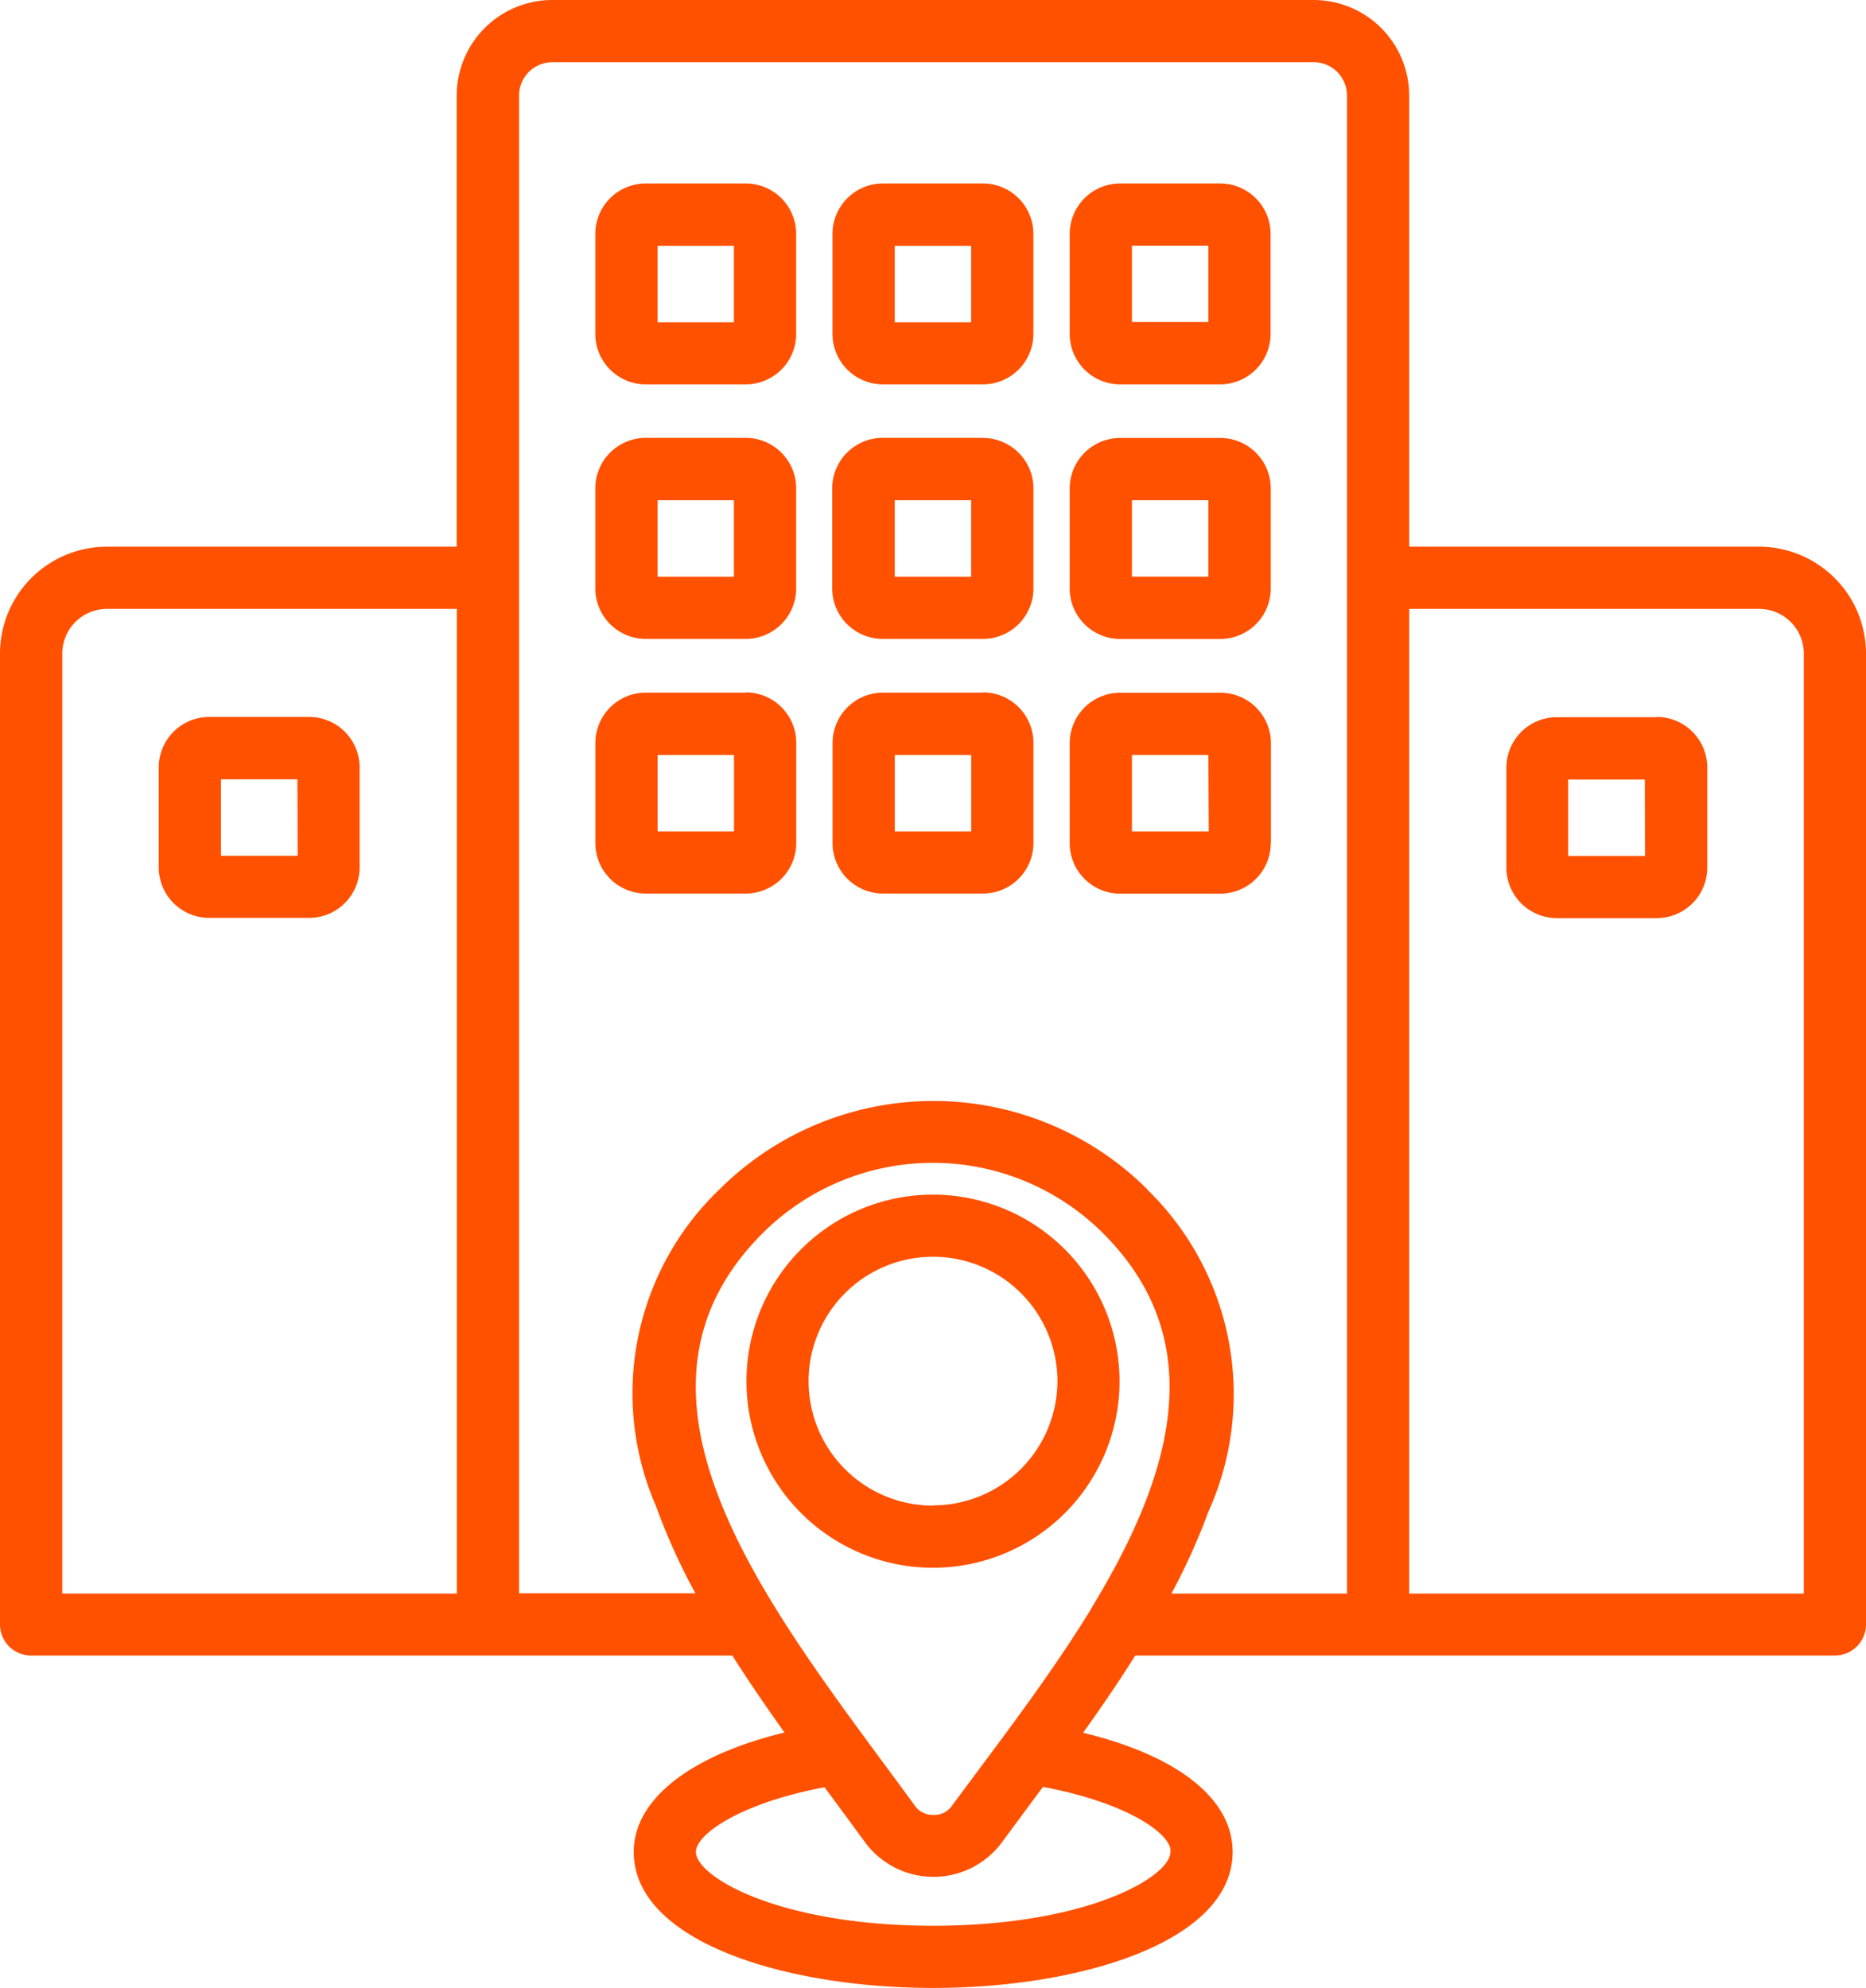 <svg xmlns="http://www.w3.org/2000/svg" width="31.75" height="33.818" viewBox="0 0 31.75 33.818">
  <path id="office" d="M45.573,9.291H39.617V1.614A1.626,1.626,0,0,0,37.993-.01H25.037a1.627,1.627,0,0,0-1.626,1.624V9.291H17.457a1.819,1.819,0,0,0-1.817,1.817V27.625a.529.529,0,0,0,.529.529H28.1c.283.445.583.883.888,1.31-1.6.389-2.565,1.135-2.565,2.032,0,1.518,2.563,2.313,5.095,2.313s5.095-.795,5.095-2.313c0-.907-.936-1.639-2.544-2.028.306-.427.606-.866.888-1.314H46.861a.529.529,0,0,0,.529-.529V11.108a1.819,1.819,0,0,0-1.817-1.817ZM16.7,11.108a.76.76,0,0,1,.759-.759h5.955V27.1H16.7Zm17.525,16.22c-.01.015-.02.03-.028.046-.579.945-1.268,1.87-1.911,2.732q-.229.307-.446.6a.364.364,0,0,1-.314.16A.375.375,0,0,1,31.2,30.7c-.165-.227-.337-.459-.511-.694-.631-.855-1.286-1.742-1.839-2.634a.6.6,0,0,0-.034-.055c-1.362-2.219-2.075-4.471-.2-6.347a4.1,4.1,0,0,1,5.792,0C36.278,22.836,35.556,25.134,34.223,27.327Zm1.33,4.167c0,.426-1.425,1.256-4.037,1.256s-4.037-.83-4.037-1.256c0-.3.758-.831,2.188-1.1l.178.24c.172.234.342.463.507.69a1.448,1.448,0,0,0,2.339,0c.143-.194.291-.393.443-.6l.25-.336c1.419.265,2.171.789,2.171,1.091Zm-.389-11.268a5.159,5.159,0,0,0-7.288,0A4.805,4.805,0,0,0,26.8,25.608a10.7,10.7,0,0,0,.672,1.487h-3V1.614a.568.568,0,0,1,.568-.566H37.993a.567.567,0,0,1,.566.566V27.1H35.572a10.872,10.872,0,0,0,.627-1.388,4.856,4.856,0,0,0-1.035-5.482ZM46.333,27.1H39.617V10.349h5.956a.76.76,0,0,1,.759.759V27.1ZM31.515,20.313a3.174,3.174,0,1,0,3.174,3.174A3.178,3.178,0,0,0,31.515,20.313Zm0,5.291a2.117,2.117,0,1,1,2.117-2.117A2.119,2.119,0,0,1,31.515,25.6ZM28.328,3.111h-1.7a.859.859,0,0,0-.859.859v1.7a.859.859,0,0,0,.859.859h1.7a.859.859,0,0,0,.859-.859v-1.7a.859.859,0,0,0-.859-.859Zm-.2,2.361h-1.3v-1.3h1.3Zm4.236-2.361h-1.7a.859.859,0,0,0-.859.859v1.7a.859.859,0,0,0,.859.859h1.7a.859.859,0,0,0,.859-.859v-1.7a.859.859,0,0,0-.859-.859Zm-.2,2.361h-1.3v-1.3h1.3ZM34.7,6.529h1.7a.859.859,0,0,0,.859-.859v-1.7a.859.859,0,0,0-.859-.859H34.7a.859.859,0,0,0-.859.859v1.7A.859.859,0,0,0,34.7,6.529Zm.2-2.361H36.2v1.3H34.9ZM28.328,7.439h-1.7a.859.859,0,0,0-.859.859V10a.859.859,0,0,0,.859.859h1.7A.859.859,0,0,0,29.187,10V8.3A.859.859,0,0,0,28.328,7.439Zm-.2,2.362h-1.3V8.5h1.3Zm4.236-2.362h-1.7A.859.859,0,0,0,29.8,8.3V10a.859.859,0,0,0,.859.859h1.7A.859.859,0,0,0,33.224,10V8.3a.859.859,0,0,0-.859-.859Zm-.2,2.362h-1.3V8.5h1.3ZM34.7,10.86h1.7A.859.859,0,0,0,37.262,10V8.3a.859.859,0,0,0-.859-.859H34.7a.859.859,0,0,0-.859.859V10A.859.859,0,0,0,34.7,10.86ZM34.9,8.5H36.2V9.8H34.9Zm-6.571,3.273h-1.7a.859.859,0,0,0-.859.859v1.7a.859.859,0,0,0,.859.859h1.7a.859.859,0,0,0,.859-.859v-1.7A.859.859,0,0,0,28.328,11.769Zm-.2,2.361h-1.3v-1.3h1.3Zm4.236-2.361h-1.7a.859.859,0,0,0-.859.859v1.7a.859.859,0,0,0,.859.859h1.7a.859.859,0,0,0,.859-.859v-1.7A.859.859,0,0,0,32.365,11.769Zm-.2,2.361h-1.3v-1.3h1.3Zm5.1.2v-1.7a.859.859,0,0,0-.859-.859H34.7a.859.859,0,0,0-.859.859v1.7a.859.859,0,0,0,.859.859h1.7A.859.859,0,0,0,37.262,14.33Zm-1.058-.2H34.9v-1.3H36.2Zm7.623-1.943h-1.7a.859.859,0,0,0-.859.859v1.7a.859.859,0,0,0,.859.859h1.7a.859.859,0,0,0,.859-.859v-1.7A.86.86,0,0,0,43.827,12.187Zm-.2,2.361H42.322v-1.3h1.305ZM20.905,12.187H19.2a.859.859,0,0,0-.859.859v1.7a.859.859,0,0,0,.859.859h1.7a.859.859,0,0,0,.859-.859v-1.7A.859.859,0,0,0,20.905,12.187Zm-.2,2.361H19.4v-1.3h1.3Z" transform="translate(-15.64 0.01)" fill="#ff5100"/>
</svg>
